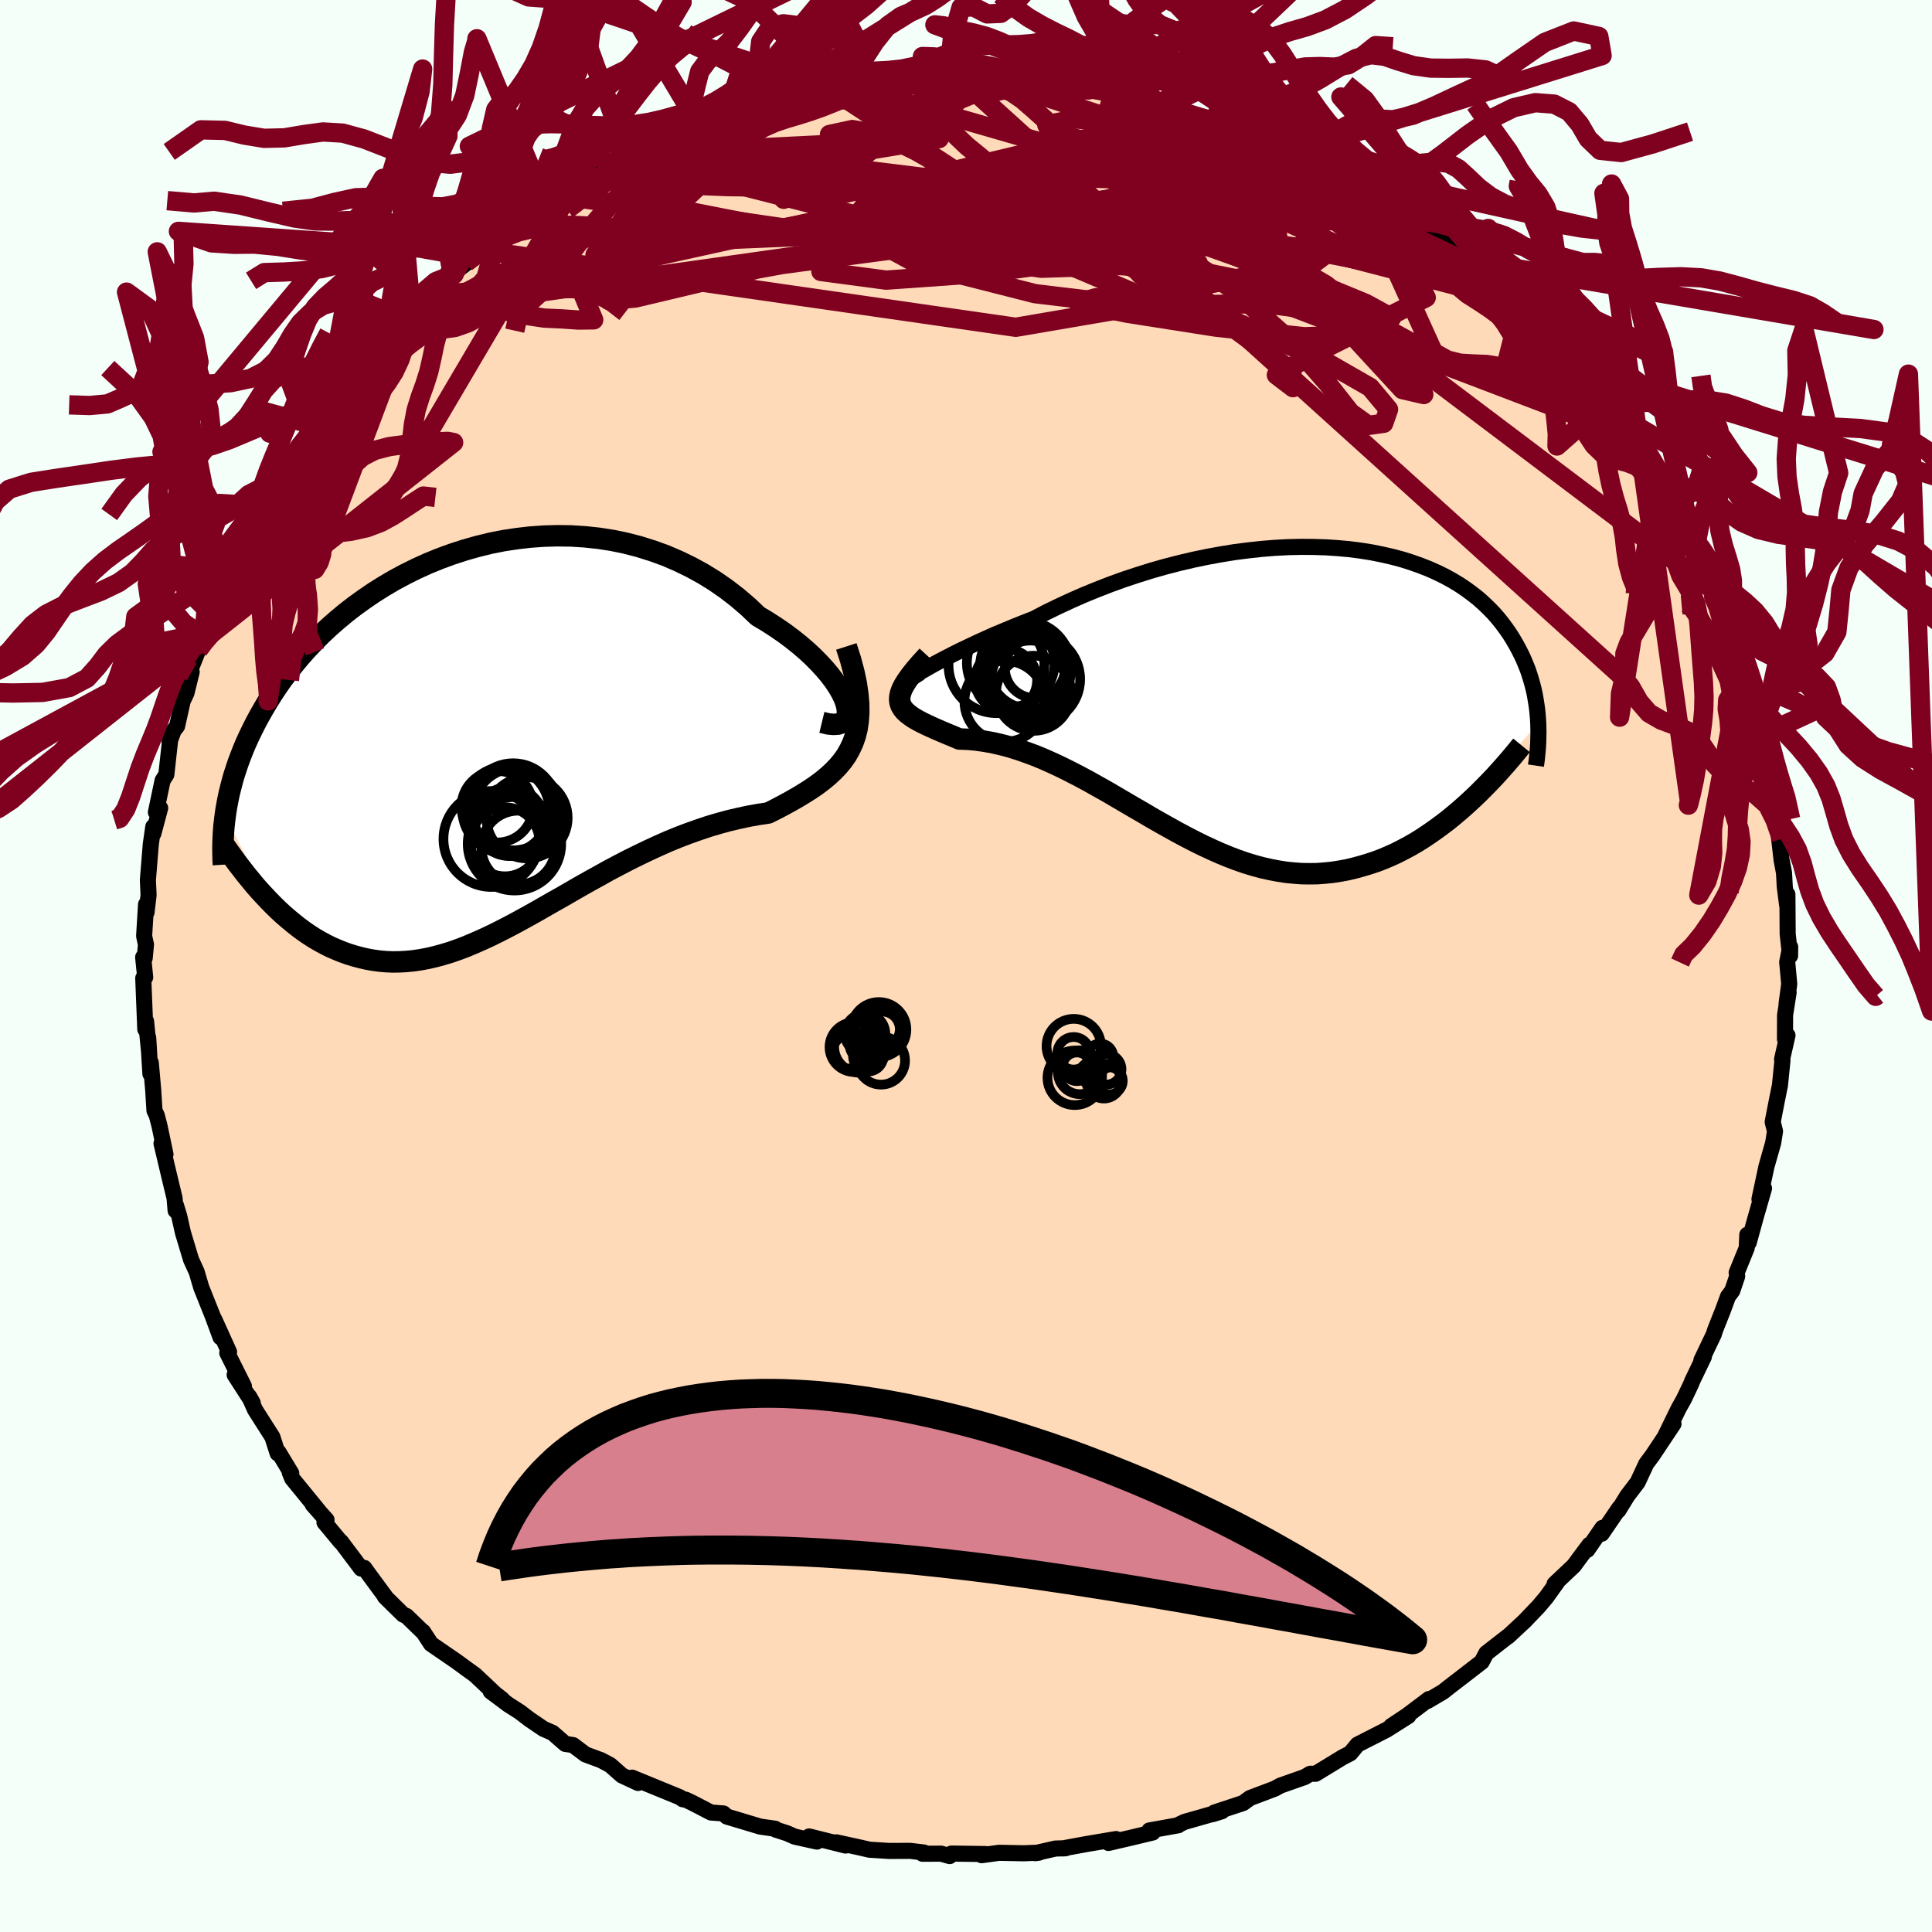 <svg xmlns="http://www.w3.org/2000/svg" width="500" height="500" viewBox="-100 -100 200 200"><defs><clipPath id="c"><path d="m37.62-3.68-.2-.52-.27-.55-.33-.57-.4-.6-.46-.61-.52-.62-.58-.63-.63-.64-.68-.63-.73-.63-.78-.62-.82-.61-.86-.59-.9-.58-.94-.56-1.03-.98-1.1-.94-1.14-.88-1.18-.82-1.23-.76-1.26-.69-1.3-.63-1.32-.57-1.36-.49-1.37-.43-1.39-.36-1.4-.29-1.42-.22-1.42-.15-1.42-.09-1.42-.02-1.41.04-1.41.1-1.39.16-1.38.21-1.36.27-1.34.33-1.31.37-1.29.42-1.26.46-1.23.5-1.19.54-1.17.58-1.12.6-1.09.64-1.05.66-1.01.69-.97.7-.93.72-.89.74-.85.75-.81.76-.76.77-.73.77-.69.78-.64.77-.61.78-.58.77-.54.77-.5.76-.47.75-.44.74-.42.74-.39.72-.36.72-.34.7-.32.7-.29.69-.26.67-.25.67-.22.66-.21.64-.18.64-.16.62-.15.61-.13.61-.11.58-.1.58-.08.57 4.5 8.73.49.5.5.49.51.47.52.45.53.44.53.42.54.4.55.38.56.36.57.33.57.31.58.29.6.26.59.24.61.22.62.19.63.17.65.15.65.12.67.09.68.06.69.03.7-.01.72-.04.73-.07.74-.11.75-.14.77-.18.77-.21.8-.24.8-.28.82-.31.83-.35.84-.37.86-.4.87-.43.88-.45.89-.47.91-.5.92-.51.93-.53.94-.54.96-.54.97-.56.97-.56.99-.56 1-.55 1-.56 1.02-.54 1.02-.53 1.03-.51 1.04-.5 1.04-.48 1.04-.46 1.05-.43 1.05-.4 1.05-.37 1.04-.35 1.05-.31 1.03-.28 1.03-.24 1.02-.22 1.01-.18 1-.15.78-.39.76-.4.75-.41.72-.41.69-.42.67-.42.64-.44.61-.46.57-.47.54-.5.5-.52.45-.54.41-.58.35-.62.31-.66"/></clipPath><clipPath id="b"><path d="m-36.19-1.97.43-.24.49-.28.55-.31.61-.33.67-.35.72-.37.76-.38.82-.39.86-.41.9-.41.94-.42.98-.41 1.01-.42 1.04-.42 1.06-.41 1.24-.65 1.28-.62 1.31-.61 1.34-.59 1.37-.56 1.39-.54 1.41-.51 1.42-.47 1.44-.45 1.44-.41 1.44-.37 1.45-.34 1.44-.3 1.43-.26 1.42-.23 1.41-.18 1.39-.15 1.37-.11 1.35-.07 1.32-.03 1.3.01 1.27.04 1.23.08 1.2.11 1.17.15 1.13.18 1.09.22 1.06.24 1.01.27.98.31.93.33.89.35.85.38.81.4.76.42.73.44.68.46.64.47.61.48.56.5.53.51.5.51.46.53.42.52.4.54.37.53.34.54.31.53.29.53.27.53.25.53.22.53.21.52.18.53.16.52.15.52.13.52.11.51.09.51.08.5.07.5.05.49.04.49.03.48-7.47 8.44-.62.55-.63.53-.63.52-.65.49-.65.48-.66.46-.66.44-.67.42-.68.39-.69.37-.69.35-.7.32-.71.3-.71.27-.73.24-.73.22-.74.2-.75.18-.76.14-.77.12-.78.08-.79.06-.8.01-.8-.01-.82-.06-.82-.08-.82-.13-.84-.16-.84-.19-.85-.23-.85-.26-.86-.3-.87-.33-.87-.36-.88-.39-.88-.41-.89-.44-.89-.46-.9-.48-.9-.5-.91-.51-.91-.52-.91-.54-.92-.53-.92-.54-.92-.54-.92-.54-.93-.52-.92-.52-.93-.5-.93-.48-.92-.46-.93-.44-.92-.41-.91-.38-.92-.34L-26 6l-.9-.28-.89-.23-.88-.2-.87-.15-.86-.12-.84-.07-.82-.03-.63-.27-.61-.25-.59-.25-.56-.24-.53-.24-.5-.23-.47-.23-.43-.23-.4-.23-.35-.24-.31-.24-.27-.25-.21-.26-.17-.28-.1-.29"/></clipPath><filter id="a"><feTurbulence baseFrequency=".05" numOctaves="3" result="noise" type="noise"/><feDisplacementMap in="SourceGraphic" in2="noise" scale="2"/></filter></defs><rect width="100%" height="100%" x="-100" y="-100" fill="#F5FFFA"/><path fill="#FFDAB9" stroke="#000" stroke-linejoin="round" stroke-width="1.667" d="m85.01-.41.21 2.27-.28 2.1.22-1.24-.37 2.37-.01 2.48.26-.39-.56 2.47.04.12-.26 2.58-.32 1.58-.43 2.21.24.97-.19 1.19-.07.25-.63 2.22-.72 3.37.47-1.12-.88 3.06-.7 2.55-.15-.81-.06 1.37-1.04 2.55.05.39-.51 1.5-.44.59-.53 1.44-.8 2.02-.14.45-1.28 2.68.26-.37-1.22 2.54-.09.25-.77 1.62-.53.94-1.39 2.85.85-1.24-2.16 3.24-.66.89-.89 1.91-1.08 1.42-.92 1.5.11-.27-1.83 2.68.08-.61-1.57 2.28.22-.53-1.1 1.47-.51.7-2 1.89.29-.22-1.13 1.58-.78.93-1.47 1.54-1.73 1.61-.02-.01-2.23 1.74-.47.89-2.16 1.67-1.3 1-.54.43-1.61.95.15-.2-2.27 1.71-1.64 1.09 1.77-1.04-2.24 1.42-3.02 1.54-.04.05-.7.85-.78.4-2.82 1.72h-.56l-.57.34-1.94.68-.59.21-.56.31-2.57.97-.71.52-2.97.98-.19.17.96-.3-3.86 1.1-.59.28-.06.07-3 .54.35.21-2.3.55-2.28.53.78-.4-2.97.5-2.57.47.33-.02-1.06.03-2.1.48.38-.05-1.58.06-2.54-.05-1.8.25.4-.12-3.53-.05-.18.26-.89-.25-1.92.01.14-.13-1.43-.17-2.15.01-2.06-.13-.95-.22-2.47-.54.95.33-3.77-.94.81.53-2.3-.51-.79-.35-1.18-.38-.05-.09-1.55-.22-3.46-1.04-.35-.32-1.29-.1-1.91-.99-.71-.34-.3-.04-.28-.2-4.97-2.04.62.55-1.67-.78-1.21-1.07-.94-.5-1.62-.6-1.29-.97-.8-.12-1.32-1.15-.94-.41-1.43-.97-1.02-.78-1.19-.76-1.82-1.36 1.19.82-.74-.58-2.08-1.96-.85-.61-1.05-.77-2.65-1.82-.83-1.27-.11-.07-1.6-1.55-.35-.15-1.88-1.85.05.01-1.71-2.32-.48-.67-.32.07-2.09-2.78-.03.02-1.68-2.02.21-.27-1.43-1.58 1.05 1.19-3.17-3.88-.26-.64.16.09-1.31-2.17-.1.11-.54-1.69-1.79-2.81-.62-1.38.37.65-1.87-2.9.96 1.18-1.72-3.44.18-.11-1.53-3.38.65 1.87-.8-2.17-1.2-3-.06-.21-.41-1.39-.58-1.27-.84-2.79-.38-1.69-.35-1.16-.03.56-.11-1.29-.57-2.37-.78-3.29.41 1.12-.62-2.94-.28-1.08-.24-.51-.13-2.11-.25-2.84-.04 1.15-.23-3.75.07 1.23-.29-2.92-.08.83-.21-5.29.2-.09-.21-2.08.16.09.13-1.4-.19-.88.2-3.28.05.82.21-1.78-.07-1.56.3-3.71.26-1.81.01.7.7-2.63-.44.43.69-3.28.39-.62.38-3.46-.05.05.43-1.15.35-.44.58-2.6.39-.83.54-2.19-.35.33 1.04-2.61.52-1.34-.23.6.98-3.06.54-.95.72-1.82.79-1.08-.27.09 1.2-1.8 1.05-3.1.71-.78.48-.71.4-1.13.22-.54.81-1.38.28.06 2.26-4.32-.38.88 2.1-2.85-.91 1.2 2.5-3.62-.03.33 1.44-1.93.7-.97 1.04-1.22.86-1.01-.11.03 2.89-3.13 1.5-1.38-2.21 1.77 2.09-1.98.18-.32 2.99-2.76 1.36-.67-.72.4 2.87-2.22-.89.58.92-1.07.73-.15 3.25-2.78.31.04 1.61-1.16.48-.47L-42.2-80l.41-.18-.29.4 2.77-1.99 1.13-.39 1.16-.72.47-.16 1.53-.72.68-.3 1.8-.81 1.96-1.15-.36.6 3.42-1.37.63-.65h1.14l.72-.29.15-.21 3.69-1.19-.6.2 1.94-.59 2.06-.58.09.17.89-.12 4.59-1.03-1.69.36 1.61-.35 2.06-.13 2.11-.35v.11l2.73-.19 1.01-.04 1.36-.17 1.24-.26.22.41.71-.41L.4-92l2.83.24 1.56-.12-1.23.09 2.31-.13 2.33.25 2.02.32-.85-.02 3.34.68.33-.32-.18.2 3.5.69-.22-.31 1.69.65 1.97.5.31-.14 1.79.78 1.41.43 2.37.58 1.47.34-.49-.13 2.49 1.21 1.58.53.69.05 1.35.91 1.16.42 2.42 1.3.11-.09-.41-.47 2.18 1.23 2.18 1.18.64.79 1.27.72 1.56.96.75.68 1.9 1.14.97.41-1.81-.88 1.9.9 3.98 3.31-.3-.26.67.57 2.48 2.39-1.56-1.53 3.64 3 .2.27 1.53 1.58h-.2l.03-.11 2.3 2 .93 1.36 1.27 1.42.02-.22 2.56 3.83-1.12-1.48 1.5 1.59.35.74 2 2.75.36.44.64.36.72 1.54.02.28 1.88 2.49 1 1.74.93 2.04-1.23-2.19 1.19 2.43 2.25 3.89-.11-.47.26.52 1.32 3.24.1-.13.2.85.7 1.24-.13-.05.72 1.77.66 1.39.91 3.28.73 2.95-.39-1.62.81 1.74v.74l.85 2.73-.26.3.68 2.23.58 2.33.14 1.96-.02-1.78.42 4.05.62 1.75-.45-1.84.46 4.05.25 1.32.08 1.45.24 1.87.03-1.08.03 4.09.25 2.26.01-.9-.31 1.55.21 2.27" filter="url(#a)"/><path fill="#fff" d="m-36.19-1.97.43-.24.49-.28.55-.31.61-.33.67-.35.72-.37.76-.38.82-.39.86-.41.9-.41.94-.42.98-.41 1.01-.42 1.04-.42 1.06-.41 1.24-.65 1.28-.62 1.31-.61 1.34-.59 1.37-.56 1.39-.54 1.41-.51 1.42-.47 1.44-.45 1.44-.41 1.44-.37 1.45-.34 1.44-.3 1.43-.26 1.42-.23 1.41-.18 1.39-.15 1.37-.11 1.35-.07 1.32-.03 1.3.01 1.27.04 1.23.08 1.2.11 1.17.15 1.13.18 1.09.22 1.06.24 1.01.27.98.31.93.33.89.35.85.38.81.4.76.42.73.44.68.46.64.47.61.48.56.5.53.51.5.51.46.53.42.52.4.54.37.53.34.54.31.53.29.53.27.53.25.53.22.53.21.52.18.53.16.52.15.52.13.52.11.51.09.51.08.5.07.5.05.49.04.49.03.48-7.47 8.44-.62.55-.63.53-.63.52-.65.49-.65.48-.66.46-.66.44-.67.42-.68.39-.69.37-.69.35-.7.32-.71.3-.71.27-.73.24-.73.22-.74.2-.75.18-.76.14-.77.12-.78.08-.79.06-.8.01-.8-.01-.82-.06-.82-.08-.82-.13-.84-.16-.84-.19-.85-.23-.85-.26-.86-.3-.87-.33-.87-.36-.88-.39-.88-.41-.89-.44-.89-.46-.9-.48-.9-.5-.91-.51-.91-.52-.91-.54-.92-.53-.92-.54-.92-.54-.92-.54-.93-.52-.92-.52-.93-.5-.93-.48-.92-.46-.93-.44-.92-.41-.91-.38-.92-.34L-26 6l-.9-.28-.89-.23-.88-.2-.87-.15-.86-.12-.84-.07-.82-.03-.63-.27-.61-.25-.59-.25-.56-.24-.53-.24-.5-.23-.47-.23-.43-.23-.4-.23-.35-.24-.31-.24-.27-.25-.21-.26-.17-.28-.1-.29" filter="url(#a)" transform="translate(31.37 -28.42)"/><path fill="#fff" d="m37.62-3.68-.2-.52-.27-.55-.33-.57-.4-.6-.46-.61-.52-.62-.58-.63-.63-.64-.68-.63-.73-.63-.78-.62-.82-.61-.86-.59-.9-.58-.94-.56-1.03-.98-1.1-.94-1.14-.88-1.18-.82-1.23-.76-1.26-.69-1.3-.63-1.32-.57-1.36-.49-1.37-.43-1.39-.36-1.4-.29-1.42-.22-1.42-.15-1.42-.09-1.42-.02-1.41.04-1.41.1-1.39.16-1.38.21-1.36.27-1.34.33-1.31.37-1.29.42-1.26.46-1.23.5-1.19.54-1.17.58-1.12.6-1.09.64-1.05.66-1.01.69-.97.7-.93.72-.89.74-.85.75-.81.76-.76.77-.73.77-.69.78-.64.77-.61.78-.58.77-.54.77-.5.76-.47.75-.44.74-.42.74-.39.72-.36.72-.34.7-.32.7-.29.69-.26.67-.25.67-.22.66-.21.64-.18.64-.16.62-.15.61-.13.61-.11.58-.1.58-.08.57 4.5 8.73.49.5.5.49.51.47.52.45.53.44.53.42.54.4.55.38.56.36.57.33.57.31.58.29.6.26.59.24.61.22.62.19.63.17.65.15.65.12.67.09.68.06.69.03.7-.01.72-.04.73-.07.74-.11.75-.14.77-.18.77-.21.8-.24.8-.28.82-.31.83-.35.84-.37.86-.4.87-.43.88-.45.89-.47.91-.5.92-.51.93-.53.94-.54.96-.54.97-.56.97-.56.99-.56 1-.55 1-.56 1.02-.54 1.02-.53 1.03-.51 1.04-.5 1.04-.48 1.04-.46 1.05-.43 1.05-.4 1.05-.37 1.04-.35 1.05-.31 1.03-.28 1.03-.24 1.02-.22 1.01-.18 1-.15.78-.39.76-.4.75-.41.72-.41.69-.42.67-.42.64-.44.61-.46.57-.47.54-.5.5-.52.45-.54.41-.58.35-.62.31-.66" filter="url(#a)" transform="translate(-50.06 -23.58)"/><g fill="none" stroke="#000" transform="translate(31.37 -28.42)"><path stroke-linejoin="round" stroke-width="1.667" d="m-36.1-1.97-.41.27-.32.2-.22.13-.13.06-.03.01.04-.04.13-.09.21-.14.29-.18.35-.22.43-.24.49-.28.55-.31.61-.33.67-.35.72-.37.76-.38.82-.39.86-.41.9-.41.94-.42.98-.41 1.01-.42 1.04-.42 1.06-.41 1.24-.65 1.28-.62 1.31-.61 1.34-.59 1.37-.56 1.39-.54 1.41-.51 1.42-.47 1.44-.45 1.44-.41 1.44-.37 1.45-.34 1.44-.3 1.43-.26 1.42-.23 1.41-.18 1.39-.15 1.37-.11 1.35-.07 1.32-.03 1.3.01 1.27.04 1.23.08 1.2.11 1.17.15 1.13.18 1.09.22 1.06.24 1.01.27.98.31.93.33.89.35.85.38.81.4.76.42.73.44.68.46.64.47.61.48.56.5.53.51.5.51.46.53.42.52.4.54.37.53.34.54.31.53.29.53.27.53.25.53.22.53.21.52.18.53.16.52.15.52.13.52.11.51.09.51.08.5.07.5.05.49.04.49.03.48.01.47.01.47-.01.45-.01.46-.02.44-.03.43-.04.43-.04.42-.05.41-.06.41" filter="url(#a)"/><path stroke-linejoin="round" stroke-width="2.222" d="m-35.36-3.69-.66.72-.57.66-.47.59-.39.54-.31.49-.23.44-.15.41-.08.37-.02.34.05.32.1.29.17.28.21.26.27.25.31.24.35.24.4.23.43.23.47.23.5.23.53.24.56.24.59.25.61.25.63.27.82.03.84.07.86.12.87.15.88.2.89.23.9.28.9.31.92.34.91.38.92.41.93.44.92.46.93.48.93.5.92.52.93.52.92.54.92.54.92.54.92.53.91.54.91.52.91.51.9.5.9.48.89.46.89.44.88.41.88.39.87.36.87.33.86.3.85.26.85.23.84.19.84.16.82.13.82.08.82.06.8.01.8-.01.79-.06.78-.08.77-.12.76-.14.75-.18.74-.2.73-.22.73-.24.71-.27.71-.3.7-.32.69-.35.69-.37.68-.39.67-.42.66-.44.66-.46.65-.48.65-.49.63-.52.63-.53.62-.55.61-.56.6-.57.59-.59.59-.6.58-.61.57-.63.56-.63.55-.64.55-.66.54-.66" filter="url(#a)"/><circle cx="-27.221" cy="-1.178" r="3.214" clip-path="url(#b)" filter="url(#a)"/><circle cx="-24.231" cy="-2.428" r="3.116" clip-path="url(#b)" filter="url(#a)"/><circle cx="-28.216" cy="-2.718" r="4.962" clip-path="url(#b)" filter="url(#a)"/><circle cx="-24.706" cy="-1.208" r="4.062" clip-path="url(#b)" filter="url(#a)"/><circle cx="-26.741" cy="-2.943" r="4.54" clip-path="url(#b)" filter="url(#a)"/><circle cx="-25.226" cy="-2.578" r="4.692" clip-path="url(#b)" filter="url(#a)"/><circle cx="-27.346" cy="1.017" r="4.188" clip-path="url(#b)" filter="url(#a)"/><circle cx="-24.371" cy=".187" r="3.89" clip-path="url(#b)" filter="url(#a)"/><circle cx="-24.221" cy="-1.273" r="4.668" clip-path="url(#b)" filter="url(#a)"/><circle cx="-24.736" cy="-2.513" r="4.3" clip-path="url(#b)" filter="url(#a)"/></g><g fill="none" stroke="#000" transform="translate(-50.06 -23.58)"><path stroke-linejoin="round" stroke-width="2.222" d="m35.14-1.64.66.16.55.05.46-.03.37-.12.28-.2.19-.27.11-.33.03-.39-.05-.43-.12-.48-.2-.52-.27-.55-.33-.57-.4-.6-.46-.61-.52-.62-.58-.63-.63-.64-.68-.63-.73-.63-.78-.62-.82-.61-.86-.59-.9-.58-.94-.56-1.03-.98-1.1-.94-1.14-.88-1.18-.82-1.23-.76-1.26-.69-1.3-.63-1.32-.57-1.36-.49-1.37-.43-1.39-.36-1.4-.29-1.42-.22-1.42-.15-1.42-.09-1.42-.02-1.41.04-1.41.1-1.39.16-1.38.21-1.36.27-1.34.33-1.31.37-1.29.42-1.26.46-1.23.5-1.19.54-1.17.58-1.12.6-1.09.64-1.05.66-1.01.69-.97.7-.93.72-.89.74-.85.75-.81.76-.76.77-.73.77-.69.78-.64.77-.61.78-.58.77-.54.77-.5.76-.47.75-.44.74-.42.74-.39.72-.36.72-.34.7-.32.7-.29.69-.26.67-.25.67-.22.66-.21.64-.18.64-.16.62-.15.61-.13.61-.11.58-.1.58-.08.57-.07.55-.06.55-.04.53-.03.52-.02.5-.01.5v.49l.01.47.01.47.03.45" filter="url(#a)"/><path stroke-linejoin="round" stroke-width="2.222" d="m37.67-9.5.44 1.37.34 1.27.25 1.18.16 1.09.09 1.01.01.94-.06.87-.12.81-.19.76-.25.7-.31.66-.35.62-.41.58-.45.54-.5.52-.54.5-.57.47-.61.46-.64.44-.67.42-.69.42-.72.41-.75.41-.76.4-.78.39-1 .15-1.01.18-1.02.22-1.03.24-1.03.28-1.05.31-1.04.35-1.05.37-1.05.4-1.05.43-1.04.46-1.04.48-1.04.5-1.03.51-1.02.53-1.02.54-1 .56-1 .55-.99.56-.97.56-.97.56-.96.54-.94.54-.93.53-.92.51-.91.5-.89.47-.88.45-.87.43-.86.4-.84.37-.83.35-.82.31-.8.28-.8.24-.77.21-.77.18-.75.14-.74.11-.73.07-.72.04-.7.01-.69-.03-.68-.06-.67-.09-.65-.12-.65-.15-.63-.17-.62-.19-.61-.22-.59-.24-.6-.26-.58-.29-.57-.31-.57-.33-.56-.36-.55-.38-.54-.4-.53-.42-.53-.44-.52-.45-.51-.47-.5-.49-.49-.5-.49-.52-.48-.52-.47-.54-.46-.56-.46-.56-.44-.57-.45-.58-.43-.59-.43-.6-.42-.6" filter="url(#a)"/><circle cx=".932" cy="10.432" r="4.964" clip-path="url(#c)" filter="url(#a)"/><circle cx="1.537" cy="7.092" r="3.704" clip-path="url(#c)" filter="url(#a)"/><circle cx="3.182" cy="7.097" r="4.506" clip-path="url(#c)" filter="url(#a)"/><circle cx="3.547" cy="7.637" r="4.572" clip-path="url(#c)" filter="url(#a)"/><circle cx="2.797" cy="8.627" r="3.574" clip-path="url(#c)" filter="url(#a)"/><circle cx="2.332" cy="10.722" r="3.572" clip-path="url(#c)" filter="url(#a)"/><circle cx="3.717" cy="11.317" r="3.82" clip-path="url(#c)" filter="url(#a)"/><circle cx="2.427" cy="7.442" r="4.502" clip-path="url(#c)" filter="url(#a)"/><circle cx="3.317" cy="10.927" r="4.838" clip-path="url(#c)" filter="url(#a)"/><circle cx="4.622" cy="8.242" r="4.202" clip-path="url(#c)" filter="url(#a)"/></g><g fill="none" stroke="#800020" stroke-linejoin="round" stroke-width="2"><path d="m42.32-79.64 5.32 10.44-10.24 5.15-5.27 2.87 1.72 1.31-.13-1.74-6.91-5.07-10.75-6.3-7.88-4.45-.56-.66 5.12 2.6 3.1 2.99-8.04.27-20.97-2.84-19.43-3.81 11.41-10.25" filter="url(#a)"/><path d="m58.03-67.1-23.9-12.51-13.59-2.87-14.31 1.05-8.77 2.94-1.1 2.48 1.35.78-2.83-.37-9.04-.41-11.56-.21-8.14-.82-.93-2.14 6.03-2.9 9.85-2.23 6.94-.85-22.37 1.1" filter="url(#a)"/><path d="m40.41-81.15 8.12 17.93-6.76-3.7-4.51-3.59-2.34-1.37-.37-.23.32-.24-1.13-.76-3.81-.95-6.12-.5-7.25.23-7.55.48-7.68-.06-7.56-1-6.28-1.67-2.89-1.72 2.15-1.52 6.64-1.5 8.04-1.15 4.92 1.02-7.51 5.63-56.37 7.96" filter="url(#a)"/><path d="m19.8-89.28 12.8 14.87-13.78-4.89-9.3-5.26-1.16-2.53 3.04-.61 3.39.43 2.41 1.23 2.04 2.08 2.79 2.87 4.16 3.52 5.49 4.08 6.07 4.48 5 4.2 2.12 2.69-.83.42-.63-.82 4.81 1.61L77.2-39.04" filter="url(#a)"/><path d="m51.94-72.81-9.79-.18-15.7-7.07-5.27-3.81 2.35.03 4.78 2.39 3.49 3.21.47 2.75-2.19 1.52-2.98.18-1.77-.79.03-1.33.67-1.56-.63-1.5-3.13-1-5.05.02-4.92 1.1-2.61 1.24.16-.37 1.17-3.19 1.18-4.43 6.71-.63L44.63-78" filter="url(#a)"/><path d="m-12.3-91.07 27.52 7.95 15.62 7.68-.76 3.87-8.79 1.74-7.89.66-1.78.53 5.03 1.06 9.19 1.44 9.17 1 5.44-.2-.24-1.5-5.62-2.25-8.69-2.27-8.12-1.83-3.94-1.31 1.86-1.06 5.99-1.22 6.83-1.41 7.03-.41 9.52 2.5 6.87 3.29" filter="url(#a)"/><path d="m45.69-77.33-8.29.19-21.41-4.33-15.53-.44-3.56 2.95 6.4 3.7 10.03 2.51 7.83.7 2.88-.7-1.91-1.39-5.14-1.61-6.53-1.8-6.38-2.13-5.27-2.41-4.03-2.3-3.38-1.64-3.17-.56-2.36.51.18 1.02 4.28.54 6.89-1.13 1.28-2.98-15.31-1.42" filter="url(#a)"/><path d="M67.87-55.22 13.66-75.87l-24.72-4.63-13.66-.18-5.21-.21 1.77-.85 6.81-.81 9.93.05L.22-81.07l12.27 2.75 11.55 3.48 8.99 3.22 4.54 2-1.09.23-6.54-1.35-10.47-2.12-12.15-1.85-11.87-.9-10.84.02-10.04.42-8.67.51-3.09.5 13.53-1.36 54.39-10.16" filter="url(#a)"/><path d="m-50.09-74.07 55.24 7.95 13.16-2.25 12.52-.2 10.1 1.31 3.14.14-2.69-1.47-4.17-1.72-2.66-1.06-1.59-1.14-2.61-2.45-4.49-3.52-5.9-2.73-8.09-.86-8.64-.89 22.45-4.67" filter="url(#a)"/><path d="m54.42-70.42-42.6-8.29-3 .01-1.49 1.18-4.03-.51-3.36-1.43L-2-80.57l-1.49-.16-.82.92 1.75 1.91 5.78 2.69 8.3 3.03 6.09 2.59-1.15 1.11-9.32-1.12-12.26-3.12-7.09-3.87 3.14-3.89 32.38-7.73" filter="url(#a)"/><path d="m-42.08-79.78 40.33 5.86 3.99.37 2.59.29-.74-.13-3.75-.93-2.7-1.12.65-.61L.95-76l1.43.43-2.6.58-7.55.87-11.18 1.49-11.37 2.05-6.67 1.68 2.77-.25 13.81-3.28 19.83-5.79 15.32-5.93 18.03-.57" filter="url(#a)"/><path d="m-57.53-67.86 44.98-9.92h25.06l8.05 1.45-.44.95-2.6.66-1.21 1.15 1.78 2.02 4.97 2.73 6.99 3.07 6.93 3.06 4.86 2.79 1.9 2.28-.5 1.44-1.59.22-1.85-1.33-2.36-3.01-3.9-4.46-6.06-5.39-8.13-5.43-9.97-4.15-10.24-.98.72 3.7 51.71 3.89" filter="url(#a)"/><path d="m38.23-82.33-42.29 5.32-9.83 2.64-1.13 2.47 6.75.9 10.31-.73 9.07-1.24 5.46-.76 1.56-.19-1.24-.11-1.79-.44.2-.69 3.65-.32 6.76 1.07 8.33 3.48 8.1 5.95 5.25 5.82-2.21-.51-10.87-11.79 9.57-7.22" filter="url(#a)"/><path d="m84.42-13.18-.67-1.93-.77-1.54-1.21-1.07-1.6-.94-1.56-1.06-1.15-1.22-.79-1.27-.78-1.15-1.06-.9-1.39-.64-1.48-.55-1.26-.73-1.01-1.17-.91-1.6-1.19-1.31L-.86-92.1.7-90.91l1.58-.03 1.27.05 1.13.41 1.15.78 1.19 1.03 1.19 1.07 1.15.94 1.11.68 1.1.38 1.11.17 1.12.09 1.13.16 1.12.37 1.09.61 1.06.79 1.07.88 1.14.89 1.29 1.01 1.57 1.22M-.86-92.1l-.53 3.98-.68.92-.94-.59-1.12-.68-1.19-.06-1.22.65-1.23 1.02-1.23.96-1.24.62-1.24.25-1.22.07-1.2.16-1.16.46-1.08.84-.98 1.16-.89 1.32-.71 1.26-.15.39 17.3-12.32-.56-.08-.98.07-1.19.2-1.31.31-1.35.36-1.36.33-1.36.27-1.35.21-1.32.16-1.3.15-1.3.19-1.28.23-1.27.32-1.24.4-1.22.48-1.18.56-1.16.6-1.1.6-1.04.55-.99.47-1.04.45-1.34.67-2.25 1.21" filter="url(#a)"/><path d="m26.45-119.25-2.39.38-2.28 2.51-2.09 2.62-1.83 1.81-1.61 1.11-1.53 1.02-1.56 1.35-1.64 1.69-1.69 1.83-1.68 1.82-1.6 1.8-1.51 1.63-1.43 1.06-1.42.06-1.42-.73-1.28.06-.89 3.09-.39 4.04-3.61.47-1.85.15-1.37.22-1.35.37-1.29.48-1.23.52-1.2.51-1.21.48-1.24.44-1.24.39-1.22.36-1.19.4-1.17.52-1.14.66-1.08.75-.96.69-.83.45-.88.2-17.84-29.93 2.99 2.46 2.66 2.61 2.58 2.26 2.2 1.54 1.86 1.08 1.69.95 1.64.85 1.63.66 1.62.55 1.65.77 1.72 1.26 1.81 1.77 1.83 1.92 1.75 1.64 1.57 1.12 1.32.64 1.23.3 1.7.39" filter="url(#a)"/><path d="m-12.3-91.07-.91.22-1 .23-1.3.3-1.34.33-1.29.39-1.23.46-1.22.49-1.2.49-1.18.45-1.16.41-1.14.39-1.15.4-1.18.44-1.21.49-1.24.54-1.25.59-1.23.61-1.17.64-1.1.63-1.04.6-1.02.6-1.09.65-1.36.9-1.99 1.52M83.8-14.93l-.37-2.22-.47-1.09-.5-1.18-.43-1.42-.36-1.51-.36-1.45-.39-1.34-.45-1.21-.5-1.14-.54-1.16-.59-1.27-.64-1.39-.67-1.46-.65-1.39-.6-1.19-.54-.92-.49-.71-.51-.46-.66.06" filter="url(#a)"/><path d="m-13.91-90.72 1.69.32 1.72.69 1.55.42 1.4.18 1.33.2 1.26.32 1.16.47 1.03.61.94.76.93.92 1.01.96 1.16.94 1.2 1.02.86 1.37-.24 1.97-17-11.15 1.56-1.15 1.54-1.66 1.38-2.13 1.34-1.69 1.35-.96 1.34-.57 1.26-.59 1.18-.75 1.14-.82 1.16-.72 1.25-.66 1.35-.78 1.43-1.12 1.49-1.48 1.55-1.6 1.62-1.37 1.68-.87 1.65-.32 1.6-.04 1.67-.46 1.47-1.89-45.88 28.59.56-.21 1.25-.61 1.18-.64 1.02-.55.98-.48 1.02-.47 1.09-.52 1.14-.56 1.16-.57 1.17-.49 1.2-.35 1.28-.2 1.44-.15 1.39-.3-.01-.86-35.48-12.03 2.29 1.61 1.82.82 1.5.11 1.37-.43 1.39-.61 1.58-.25 1.87.47 2.1 1.15 2.16 1.48 2.04 1.39 1.83 1.06 1.64.78 1.56.73 1.58.81 1.59.83 1.55.59 1.43.14 1.33-.25 1.35-.2 1.58.35 1.66.86.26.59" filter="url(#a)"/><path d="m-12.22-91.08-3.07.97-1.64.67-1.22.56-1.15.6-1.14.67-1.13.72-1.1.69-1.09.58-1.11.45-1.14.38-1.17.39-1.19.48-1.18.62-1.14.75-1.08.86-.99.95-.9 1.02-.83 1.06-.8 1.1-.82 1.11-.86 1.1-.85.98-.58.74-.02.79m20.72-17.09.48-6.43 1.6-.94 1.36-.78 1.13-2.09 1.12-2.85 1.25-2.69 1.37-2.08 1.47-1.46 1.49-1.05 1.43-.94 1.3-1.08 1.1-1.54.94-2.23.92-2.58 1.25.26" filter="url(#a)"/><path d="m-17.7-89.93-.66.24-1.19.42-1.26.45-1.22.51-1.14.62-1.02.79-.92.98-.87 1.15-.9 1.19-.97 1.14-1.04 1.02-1.08.88-1.11.75-1.09.64-1.02.63-.92.72-.81.95-.75 1.22-.79 1.43-.77 1.46-.09 1.14 19.53-18.5.5-.35 1.22-.56 1.36-.52 1.29-.48 1.29-.35 1.34-.2 1.39-.08 1.4-.07 1.37-.15 1.3-.27 1.22-.39 1.14-.47 1.1-.46 1.1-.4 1.15-.28 1.21-.15 1.26-.06 1.27-.01 1.3-.03 1.41-.11 1.53-.23 1.33-.4.22-.55m-31.7 7.74-.58.13-1.33.14-1.31-.08-1.21-.08-1.21.1-1.26.3-1.32.38-1.38.38-1.4.32-1.42.22-1.42.13-1.43.03-1.44-.04-1.48-.08-1.51-.09-1.52-.03-1.46.05-1.32.22-1.2.46-1.2.67-1.38.63-1.84.31L.47-110.15l-1.16 1.55-.92.35-.92.36-1.06.97-1.21 1.48-1.32 1.66-1.39 1.62-1.41 1.45-1.41 1.26-1.38 1.06-1.37.78-1.39.43-1.44.05-1.5-.22-1.49-.19-1.33.32-1.02 1.52-.4 3.34.46 3.23" filter="url(#a)"/><path d="m-46.71-65.77.36-1.6 1.01-1.18 1.2-1.09 1.08-1.14.9-1.19.81-1.16.77-1.1.78-1.02.8-1.01.83-1 .85-.97.88-.95.91-.91.92-.93.93-.97.98-1.01 1.04-.99 1.13-.9 1.21-.78 1.23-.67 1.16-.58.98-.46.71-.33.36-.23 1.43-4.43 1.48.06 1.4.24 1.28-.29 1.26-.55 1.27-.67 1.26-.93 1.23-1.4 1.17-2 1.18-2.47 1.22-2.63 1.31-2.47 1.4-2.1 1.45-1.78 1.43-1.58 1.32-1.48 1.11-1.38.86-1.29.73-1.44-23.94 28.8-.83.15-1.13.04-1.36.1-1.43.23-1.4.36-1.35.42-1.3.42-1.27.38-1.23.31-1.22.25-1.24.23-1.3.3-1.33.4-1.23.44-.91.23-.6-.24M94.32 3.02l-.15.12-1-1.16L92.16.53l-.94-1.38-.93-1.35-.91-1.38L88.55-5l-.69-1.41-.52-1.4-.4-1.41-.38-1.43-.51-1.42-.7-1.3-.8-1.21-.67-1.55-.5-2.85" filter="url(#a)"/><path d="m-30.94-85.42 2.11-1.94.71-2.99.55-2.25.86-1.16 1.06-.82 1.12-1.08 1.1-1.44 1.11-1.57 1.16-1.42 1.25-1.11 1.35-.73 1.44-.37 1.48-.15 1.5-.15 1.51-.38 1.49-.73 1.51-1.01 1.52-1.13 1.54-1.2 1.53-1.4 1.45-1.82 1.39-2.52" filter="url(#a)"/><path d="m-30.94-85.42 2.38-.97 1.46-.42 1.2.14 1.27.68 1.39.97 1.45.89 1.41.58 1.33.23h1.25l1.23-.02 1.26.15 1.29.42 1.31.69 1.3.87 1.31.98 1.33 1.03 1.32 1.01 1.3.93 1.68 1.29-30.55-7.79 1.03-.41 1.37-.41 1.44-.27 1.41-.26 1.36-.25 1.3-.17 1.25-.01 1.26.19 1.31.41 1.37.61 1.42.75 1.43.79 1.4.65 1.34.4 1.26.08 1.21-.17 1.17-.21 1.17-.03 1.22.24 1.28.42 1.31.41 1.3.52 1.73.99-31.87-3.55 1.23-.69 1.17-.7 1.25-.68 1.29-.64 1.29-.6 1.27-.57 1.21-.54 1.14-.53 1.1-.52 1.11-.52 1.13-.54 1.18-.55 1.21-.53 1.23-.49 1.26-.45 1.3-.41 1.36-.41 1.29-.44.98-.42.93-.17-24.4 10.56-3.31-3.77-2.25-1.09-1.43.39-1.07.84-1.03.82-1.16.72-1.3.65-1.44.61-1.59.49-1.79.22-2.01-.18-2.22-.61-2.34-.91-2.34-.91-2.22-.61-2.05-.12-1.97.27-2.02.34-2.1.05-2.06-.34-1.98-.48-2.51-.06-3.27 2.29" filter="url(#a)"/><path d="m-10.92-97.3-1.65.84-1.2.48-1.22.31-1.34.34-1.34.47-1.28.65-1.23.76-1.19.83-1.17.84-1.13.82-1.11.76-1.1.67-1.13.59-1.18.51-1.28.43-1.33.41-1.34.5-1.24.74-1.1 1.03-.95 1.15-.88.88-.71.41m-27.21 7.18-.43 1.19 1.1-.06 1.72-.41 1.84-.47 1.68-.46 1.41-.47 1.2-.47 1.15-.42 1.26-.31 1.46-.22 1.62-.18 1.65-.29 1.51-.5 1.29-.75 1.04-.94.89-.92.93-.49 1.33.19 2.27-.09" filter="url(#a)"/><path d="m-42.08-79.78-1.03-1.89-1.33-.62-2.12-1.13-2.11-.78-1.5.41-.89 1.54-.58 2-.61 1.83-.84 1.26-1.18.62-1.53.1-1.84-.21-2.03-.29-2.06-.2-1.95-.03-1.83.06-1.85-.02-2.14-.3-2.63-.61-2.97-.73-2.73-.4-2.08.18-2.77-.24" filter="url(#a)"/><path d="m-41.79-80.18-.96.31-1.3.53-1.3.59-1.34.61-1.43.62-1.44.61-1.35.58-1.2.51-1.07.43-1.07.35-1.21.24-1.51.17-1.82.29-1.85.73-.88 1.04" filter="url(#a)"/><path d="m-70.7-78.13 3.03-.31 2.31-.61 2.19-.48 2.14-.06 2.01.28 1.8.39 1.61.29 1.45.04 1.41-.27 1.43-.56 1.44-.74 1.38-.83 1.39-.58 1.97.41L-42.2-80m-2.72 2.03-1.32.87-1.38.88-1.48.75-1.52.35-1.62-.14-1.75-.49-1.84-.55-1.82-.31-1.66.15-1.44.59-1.19.9-1 .97-.99.83-1.19.58-1.55.39-1.91.24-2.07.12-1.99.06-1.37.85" filter="url(#a)"/><path d="m-46.84-76.85.12-1.19 1.02-.57 1.09-.65.96-.86.8-1.1.68-1.38.63-1.61.64-1.71.7-1.58.8-1.34.95-1.07 1.06-.91 1.15-.92 1.18-1.05 1.18-1.26 1.16-1.56 1.1-1.92 1.04-1.89 1.19-.37-30.96 52.58.24-.12.3-.99.61-.96.72-1.01.57-1.21.35-1.43.18-1.58.18-1.57.28-1.47.42-1.35.47-1.29.42-1.33.32-1.4.3-1.46.39-1.45.59-1.32.81-1.13.96-.9.99-.68.89-.59.66-.78.38-1.35.51-2 1.97-2.27m-3.25 2.78-.82.11-.83.1-1 .07-1.4-.1-1.86-.33-2.17-.42-2.12-.21-1.78.14-1.44.4-1.36.37-1.68.09-2.19-.25-2.51-.4-2.42-.23-2.12.02-2.32-.15-3.42-1.19 30.71 2.13-.2-2.95 1.6-1.05 1.38-1.05.88-1.53.56-1.86.47-1.84.58-1.55.79-1.17.98-.96 1.08-.93 1.03-1.05.86-1.25.65-1.51.56-1.63.6-1.22 1.14-9.06-.11.88-.94 1.62-1.15 1.44-.88 1.81-.49 2.37-.33 2.63-.41 2.44-.65 1.95-.87 1.42-.99 1.03-1.05.83-1.06.8-1.01.95-.84 1.4-.54 2.08-.36 2.65-.51 2.55-.87 1.7-.82 1.13" filter="url(#a)"/><path d="m-51.74-72.85.47-1.66 1.25-1.12 1.36-1.13 1.31-1 1.25-.84 1.17-.74 1.09-.73 1.02-.77.99-.83.97-.89.98-.93.97-.96.96-.98.96-1.04.96-1.13.99-1.25 1.02-1.34 1.08-1.38 1.16-1.35 1.2-1.24 1.2-1 1.07-.66.69-.99" filter="url(#a)"/><path d="m-23.69-77.02-1.35-.13-1.5.05-1.37.12-1.35.03-1.33-.04-1.26.03-1.18.14-1.15.2-1.2.16-1.29.04-1.35-.07-1.38-.12-1.35-.07-1.33.01-1.35.11-1.42.21-1.48.36-1.52.59-1.49.85-1.34.92-1.06.78" filter="url(#a)"/><path d="m-51.74-72.85.67-1.35.49-2.28.66-2.25.85-1.8.9-1.48.88-1.33.8-1.31.75-1.3.76-1.32.8-1.39.81-1.51.79-1.64.69-1.71.55-1.83.39-2.12.32-1.99L-34.71-83l-1.15.49-1.01.37-1.1.46-1.16.54-1.15.58-1.06.57-1 .59-.99.64-1.04.7-1.11.78-1.2.85-1.32.93-1.4.98-1.33.88-1.01.79" filter="url(#a)"/><path d="m-50.85-73.43-.35-.11.28-1.02.63-1.61.58-2.17.31-2.7.11-2.93.15-2.68.46-2 .87-1.16 1.23-.47 1.45-.18 1.45-.26 1.29-.62 1-1.1.73-1.54.57-1.94.51-2.44.56-3.41-14.7 30.56-.02.21-.95.93-1.15 1.17-.92 1.14-.61 1.13-.41 1.21-.36 1.3-.46 1.35-.6 1.28-.74 1.16-.82 1.07-.83 1.06-.76 1.12-.69 1.2-.62 1.27-.57 1.26-.58 1.19-.66 1.13-.82 1.35-1.02 2.78" filter="url(#a)"/><path d="m-37.17-102.62.17 1.68-.74 1.99-.99 1.78-.98 1.54-.89 1.44-.86 1.42-.91 1.33-.97 1.22-.96 1.18-.87 1.27-.73 1.46-.65 1.63-.67 1.67-.8 1.59-1 1.38-1.19 1.14-1.3.86-1.22.71-.83.88-.16 1.55.33 2.17.39 1.12-19.07 16.45 1.56-1.54 1.09-.98 1.12-.95 1.09-1.02.97-1.09.88-1.13.83-1.14.86-1.11.91-1.08.99-.98 1.02-.8 1.03-.58 1.01-.44 1.06-.58 1.23-.96 1.53-1.31 1.89-.76" filter="url(#a)"/><path d="m-35.55-112.13-2.44 2.14-1.46 1.44-1.09 1.94-.85 2.36-.68 2.51-.59 2.42-.6 2.24-.69 2-.78 1.75-.88 1.5-.92 1.32-.91 1.26-.86 1.34-.8 1.53-.73 1.75-.67 1.97-.56 2.16-.42 2.25-.27 2.17-.2 1.84-.33 1.36-.55.93-.17.34-4.53 3.75-.11-2.27-.3-3.4-.33-3.03-.13-2.36.2-1.7.57-1.22.87-1.01.98-1.2.85-1.76.54-2.46.23-2.99.08-3.18.09-3.01.16-2.77.18-2.68.33-2.66.87-2.52.96-2.72m-8.13 44.92 2.21-.74 1.34-1.34 1.35-1.08 1.44-.57 1.47-.14 1.39.02 1.29-.06 1.2-.26 1.21-.42 1.27-.46 1.36-.41 1.41-.29 1.41-.15 1.39.01 1.41.22 1.45.44 1.49.5 1.43.26 1.16-.33.75-.83.7-.04m-28.13 5.67-.4-1.88-2.41-.98-2.38-.15-1.74.49-1.3.8-1.04 1.02-.85 1.22-.77 1.33-.86 1.3-1.13 1.11-1.54.79-2.06.44-2.52.16-2.75.06-2.58.2-2.05.49-1.5.7-1.37.59-1.85.17-2.12-.07" filter="url(#a)"/><path d="m-59.62-65.88 1.45.17-.42 1.06-1.09 1.06-1.02 1.09-.72 1.23-.52 1.37-.5 1.39-.6 1.32-.7 1.23-.7 1.2-.63 1.26-.5 1.35-.42 1.44-.36 1.48-.29 1.48-.16 1.44.02 1.38.1 1.24-.02 1.05-.26.84-.45.74 10-26.59-2.76.42-1.3 1.69-.93 1.44-1.09.98-1.46.57-1.77.32-1.88.28-1.72.47-1.37.78-1.01 1.12-.81 1.31-.86 1.33-1.09 1.18-1.32.95-1.49.73-1.52.57-1.46.52-1.4.58-1.4.77-1.52 1.12-1.61 1.68-1.51 2.1" filter="url(#a)"/><path d="m-58.91-66.27 1.07.02.81.38 1.04-.08 1.29-.43 1.31-.68 1.17-.79 1.01-.75.94-.62.97-.43 1.14-.24 1.35-.08 1.54-.02 1.63-.05 1.59-.09 1.57.01 1.67.36 1.86.8 1.68 1.29" filter="url(#a)"/><path d="m-61.8-63.14 1.85-2.39.39-1.68-.01-1.33.22-1.29.49-1.48.59-1.71.54-1.8.49-1.67.45-1.46.42-1.32.41-1.35.52-1.49.84-1.69.97-2.12-.06-2.71-29.54 35.41 1.88-.08 1.64-.2 1.71-.38 1.74-.6 1.72-.72 1.67-.71 1.61-.66 1.53-.64 1.43-.67 1.32-.77 1.17-.89 1.02-1.01.82-1.12.6-1.16.48-.89 1.09.58.11-.03.93-.56 1.31-1.04 1.06-.74 1.04-.32 1.31-.04 1.56-.02 1.58-.21 1.37-.48 1.12-.62 1.01-.52 1.11-.17 1.33.19 1.58.37 1.73.26 1.78.08 1.76.12 1.57-.02-12.09-29.1.02.11-.38 1.27-.41 2.15-.49 2.34-.77 2.04-1.05 1.61-1.16 1.33-1.02 1.29-.72 1.44-.39 1.7-.18 1.89-.19 1.97-.37 1.87-.65 1.61-.91 1.25-1.09.81-1.09.51-.81.71-.21 1.76.42 3.06.39 2.1" filter="url(#a)"/><path d="m-61.69-63.17 1.21-.3 1.41-.93.89-.94.64-.87.77-.81 1.03-.73 1.23-.65 1.27-.6 1.18-.57 1.07-.57 1.03-.56 1.04-.54 1.13-.56 1.22-.59 1.26-.64 1.26-.65 1.22-.6 1.18-.5 1.15-.33 1.12-.22 1.15-.21 1.39-.28 1.68.17m-38.38 36.89.75-2.03.7-1.78.59-1.38.42-1.15.29-1.08.28-1.11.35-1.19.44-1.28.54-1.33.61-1.34.64-1.32.67-1.25.72-1.23.76-1.19.81-1.19.83-1.18.82-1.18.81-1.15.82-1.05" filter="url(#a)"/><path d="m-62.55-62.16-.4 1.63-.74 1.3-.88 1.14-.79 1.21-.57 1.34-.4 1.47-.35 1.51-.4 1.47-.51 1.38-.58 1.24-.55 1.16-.38 1.15-.13 1.26.11 1.43.3 1.61.35 1.72.29 1.7.11 1.57-.13 1.33-.4 1.14-.62 1.13-.57 1.43-.25 2.24" filter="url(#a)"/><path d="m-64.29-59.97-.6 1.74-.71 1.3-.7 1.24-.51 1.33-.29 1.5-.17 1.63-.13 1.65-.16 1.56-.15 1.41-.16 1.28-.15 1.2-.15 1.21-.14 1.31-.04 1.49.06 1.62.1 1.55.01 1.3.03 1.22.76 1.91" filter="url(#a)"/><path d="m-64.29-59.97-1.01 1.38-.75 1.26-.6 1.34-.53 1.35-.49 1.37-.48 1.43-.43 1.46-.39 1.4-.35 1.3-.36 1.17-.35 1.09-.35 1.13-.3 1.26-.2 1.45-.07 1.6.06 1.58.09 1.39-.05 1.23-.36 1.42-1.04 6.92.04-.49-.09-1.24-.18-1.34-.12-1.36-.09-1.43-.11-1.5-.12-1.52-.05-1.49.12-1.42.35-1.34.53-1.26.62-1.18.62-1.11.55-1.08.52-1.05.55-1.06.63-1.09.66-1.2.59-1.35.35-1.54.12-1.68.12-1.66.44-1.48.47-.73.97 2-1.13.89-1.03.88-.56 1.27-.22 1.59-.15 1.66-.22 1.52-.32 1.31-.32 1.18-.26 1.17-.18 1.24-.14 1.35-.16 1.43-.26 1.4-.33 1.33-.36 1.23-.29 1.24-.12 1.38.1 1.56.13 1.47-.14.43m3.43-25.44-.04-.21.5-1.33.5-1.53.42-1.57.37-1.6.35-1.62.35-1.65.33-1.74.31-1.79.29-1.67.31-1.42.39-1.24.45-1.43.5-2.09.73-2.66 1.17-2.04-6.93 25.59-1.58-1.62-1-2.7.06-1.99.51-1.62.54-1.56.61-1.48.8-1.28 1.01-1.05 1.09-.93 1.03-.93.89-1.03.78-1.18.72-1.36.69-1.55.62-1.7.53-1.75.44-1.7.41-1.57.47-1.44.64-1.47.79-1.91.72-2.74.27-2.34-11.04 36.9-1.39 1.8-1.03 1.34-.94 1.32-.83 1.2-.72 1.04-.65.9-.65.87-.71.92-.79 1.04-.88 1.19-.89 1.25-.8 1.2-.69 1.04-.71.99-.8 1.36 12.48-17.46-5.85-1.58-1.41 1.18-1.53 1.03-1.5.84-1.11.88-1.04.81-1.48.57-2.07.32-2.51.24-2.69.34-2.76.41-2.81.41-2.73.43-2.26.71-1.45 1.27-.91 1.73-1.34 1.4-.96.22M82-23.72l.59-1.12.44-1.55.53-1.48.83-1.52.97-1.72.93-2 .8-2.21.67-2.23.52-2.05.37-1.73.24-1.45.16-1.29.1-1.32.13-1.6.42-2.11.64-1.94-3.6-14.87-.73 2.21.05 2.53-.26 2.5-.41 2.21-.34 2.02-.14 1.93.08 1.85.25 1.74.3 1.61.21 1.51.09 1.46.01 1.39.03 1.37.07 1.39.03 1.52-.15 1.76-.46 1.99-.74 2.1-.77 1.99-.35 1.62.66 1.15 1.86.8 1.59.94-5.62 2.6-.34 2.26-1.32 2.09-.88 1.61-.12 1.28.33 1.18.38 1.18.18 1.24-.07 1.32-.3 1.38-.49 1.39-.63 1.37-.73 1.34-.82 1.37-.95 1.38-1.02 1.26-.92.89-.38.82" filter="url(#a)"/><path d="m-71.55-49.72.72-.96.99-1.46.97-1.22 1-.97 1.05-.86 1.06-.88 1.01-.95.94-1.02.86-1.05.84-1.02.87-.96.95-.93 1.18-1.06 1.56-1.31 1.8-1.33m-15.8 15.98-1.66.38-1.03.53-.83.75-.98.89-1.46.86-1.89.73-1.93.7-1.61.83-1.21 1.03-1.01 1.16-1.12 1.15-1.45 1.03-1.8.87-2 .76-1.97.76-1.73.88-1.4 1.08-1.17 1.28-1.2 1.42-1.51 1.4-1.95.77" filter="url(#a)"/><path d="m-105.41-29.79 2.37.24 1.71-.55 1.87-.88 1.79-1.08 1.41-1.24 1.07-1.31.89-1.3.87-1.27.92-1.24.99-1.22 1.11-1.18 1.25-1.12 1.39-1.05 1.45-1 1.43-1 1.42-1.03 1.59-.98 2.03-.68 2.57-.2 2.65.15 1.75-.08.52-.53M82.26-24.02l-.02-2.15 1.48-1.91 2.01-1.82 1.24-1.71.19-1.7-.27-1.85.03-2.05.74-2.21 1.41-2.24 1.63-2.1 1.27-1.82.58-1.57.32-1.75 1.21-2.62 2.8-3.21m-196.99 26.44 1.45.03 3.06-.06 2.77-.5 1.84-.97 1.1-1.23.92-1.22 1.09-1.07 1.27-.94 1.3-.9 1.27-.9 1.36-.9 1.51-.91 1.46-.97 1.05-1.05.72-.82 1.52.42" filter="url(#a)"/><path d="m-76.42-40.28-2.48-.85-3.36-.45-1.96.62-.53 1.4.26 1.74.39 1.73.12 1.57-.3 1.37-.68 1.23-.94 1.15-1.07 1.12-1.11 1.12-1.09 1.12-1.04 1.16-1.01 1.23-1.07 1.31-1.2 1.4-1.36 1.42-1.41 1.38-1.34 1.25-1.2 1.06-1.32.87-2.21 1.04 49.29-38.9-.6-.12-1.2.05-1.5.12L-58-54l-1.68.23-1.52.39-1.25.64-1 .88-.85 1.04-.87 1.07-.99.99-1.1.86-1.08.76-.91.76-.68.85-.49.99-.54 1.12-.94 1.14-1.62.97-1.9.65-.73.29-3.09-2.32.85-1.34.67-1.68-.39-2.13-1.24-2.4-1.51-2.41-1.13-2.16-.33-1.76.5-1.4 1.02-1.27.99-1.43.41-1.86-.46-2.49-1.23-3.13-1.52-3.51-1.11-2.27 6.78 34.64-.67 1.55-.62 1.45-.6 1.29-.63 1.15-.68 1.07-.71 1.08-.67 1.11-.59 1.18-.48 1.24-.43 1.25-.42 1.24-.45 1.21-.51 1.24-.55 1.31-.54 1.42-.5 1.51-.48 1.47-.51 1.28-.63.96-.56.17" filter="url(#a)"/><path d="m-65.95-65.53-.74 1.39-.71 1.41-.68 1.42-.66 1.43-.59 1.42-.56 1.43-.56 1.43-.59 1.43-.59 1.41-.55 1.37-.47 1.29-.41 1.22-.38 1.14-.43 1.14-.53 1.2-.64 1.32-.65 1.43-.53 1.38-.32 1.1-.4.88-1.26 2.77.74-1.02 1.14-.86 1.19-.76.94-.96.72-1.19.74-1.21.98-.99 1.27-.65 1.53-.35 1.7-.17 1.78-.12 1.78-.2 1.67-.37 1.45-.55 1.23-.67 1.08-.69 1.03-.68 1.06-.69 1.24.14" filter="url(#a)"/><path d="m-78.2-36.52-2.65-2.69-.19-1.57 1.01-.9 1.16-.9.75-1.31.11-1.75-.57-2.14-1.23-2.43-1.74-2.66-1.88-2.72-1.43-2.51-.45-2.07.62-1.62 1.05-1.54.34-2.02-1.23-2.68-2.37-1.73 8.7 33.24-.93 1.74-1.46.69-2.12.43-2.18.51-1.59.8-.84 1.13-.45 1.34-.55 1.34-.98 1.18-1.43 1.04-1.73 1.01-1.91 1.1-2.01 1.25-1.93 1.37-1.6 1.42-1.28 1.32-1.92.89-3.97-.39 27.9-15.11.44-2.46.12-1.88.19-1.54.04-1.51-.33-1.81-.75-2.16-.87-2.29-.58-2.07.03-1.6.63-1.13.94-.92.82-1.1.36-1.57-.23-2.14-.68-2.58-.84-2.75-.72-2.67-.44-2.51-.12-2.36.21-2.16-.07-2.91m2.08 41.52.15-.45.5-1.31.61-1.37.62-1.27.61-1.18.63-1.18.67-1.24.7-1.26.69-1.23.65-1.13.6-1.02.58-.96.59-.96.67-1.06.77-1.22.88-1.36.97-1.38 1.34-1.83" filter="url(#a)"/><path d="m-78.95-34.06-2.03-1.44-2.25-2.63-1.02-2.2.24-1.53.54-1.33.17-1.58-.19-1.88-.17-1.96.14-1.77.37-1.52.21-1.42-.28-1.57-.9-1.87-1.66-2.31-3.06-2.83m9.37 29.18.58-.78.68-.8.85-1.02.94-1.1.89-1.07.77-1.06.62-1.14.54-1.26.55-1.33.64-1.28.73-1.1.76-.85.77-.66.82-.59.85-.82" filter="url(#a)"/><path d="m-80.16-30.44-3.47-1.99-2.47-2.37.16-1.36 1.29-.94 1.25-1.03.79-1.28.31-1.52-.01-1.68-.09-1.75.06-1.71.32-1.59.53-1.45.53-1.4.28-1.47-.13-1.72-.54-2.04-.77-2.34-.71-2.5-.4-2.46-.05-2.23.19-1.97.33-2.03 1.09-3.29M81.41-26.75l1.16-1.28 3.43-2.1 2.9-2.25 1.25-2.19.22-2.15.2-2.21.84-2.3 1.63-2.4L95.05-46l1.69-2.14.75-1.73-.34-1.33-.9-1.2-.45-1.54.69-2.54 1.07-4.79 2.4 65.93-.81-2.32L98.4.42l-.64-1.56-.69-1.48-.77-1.52-.83-1.54-.93-1.52-.99-1.49-1.02-1.47-.91-1.46-.74-1.46-.53-1.45-.4-1.41-.4-1.37-.54-1.34-.74-1.32-.95-1.34-1.13-1.36-1.26-1.35-1.28-1.31-1.11-1.3-.78-1.33-1.16-1.27-.34-1.33-.68 1.96-.73 1.07-.05.94.19 1.1.1 1.32-.06 1.49-.19 1.55-.28 1.54-.38 1.49-.4 1.39-.33 1.32-.17 1.24-.01 1.2.03 1.24-.14 1.39-.46 1.55-.84 1.43 4.4-23.22-.61-2.57-.38-1.83-.1-1.43.07-1.23.1-1.15v-1.13l-.18-1.15-.35-1.2-.41-1.31-.35-1.46-.19-1.62.03-1.75.18-1.82.2-1.83-.01-1.78-.34-1.74-.59-1.63-.62-1.48-.47-1.28-.16-1.14" filter="url(#a)"/><path d="m78.1-36.95.29.48 1.01 1.09 1.65 1.31 1.98 1.24 1.84 1.08 1.39 1 .87 1.05.54 1.2.51 1.34.81 1.4 1.43 1.35 2.19 1.21 2.89 1.02 3.24.89 3.02.94 2.26 1.15 1.21 1-.14-.6" filter="url(#a)"/><path d="m78.1-36.95.31.47.89 1.17 1.36 1.41 1.75 1.31 2.03 1.01 2.01.8 1.61.84 1.01 1.06.49 1.35.3 1.55.5 1.6.96 1.51 1.48 1.35 1.88 1.2 2.06 1.12 1.99 1.11 1.8 1.16 1.59 1.3 1.55 1.7 1.71 1.92L77.4-38.19l.41.93.3 1.01.26 1.42.21 1.72.18 1.76.2 1.6.26 1.39.29 1.26.3 1.23.26 1.3.18 1.39.08 1.47-.01 1.5-.09 1.47-.14 1.42-.13 1.35-.08 1.28-.03 1.26-.09 1.31-.24 1.45-.33 1.6-.2 1.43" filter="url(#a)"/><path d="m75.52-42.67.1-1.23.49-2.51 1.01-2.52.88-2.18.14-1.72-.71-1.28-1.27-.97-1.36-.9-1.1-1.05-.7-1.32-.35-1.58-.19-1.72-.23-1.7-.38-1.56-.55-1.43-.63-1.41-.61-1.54-.53-1.74-.5-1.87-.55-1.83-.53-1.66-.28-1.51-.02-1.52-.82-1.53 8.69 38.28.54 1.11.6 1.29.51 1.05.49.89.51.88.55 1.01.58 1.21.59 1.4.56 1.49.5 1.47.45 1.37.4 1.28.38 1.24.37 1.29.38 1.38.39 1.48.4 1.53.41 1.45.38 1.25.36 1.15.5 2.24" filter="url(#a)"/><path d="m75.63-42.2-1.05-3.26-.63-1.67-.48-1.06-.59-1.07-.72-1.2-.76-1.28-.73-1.24-.71-1.17-.7-1.12-.72-1.11-.76-1.11-.75-1.13-.69-1.16-.62-1.18-.58-1.23-.6-1.29-.7-1.34-.84-1.42-1.11-1.57-1.81-1.74 13.3 23.46.69-1.92 1.65-1.88.51-1.66-.62-1.35-1.06-1.19-.98-1.19-.73-1.26-.54-1.35-.44-1.44-.37-1.54-.29-1.65-.23-1.68-.28-1.65-.44-1.53-.68-1.42-.84-1.39-.88-1.47-.76-1.59-.54-1.61-.23-1.52.04-1.54-.32-2.07 8.85 62.95-.11.39.28-1.07.34-1.55.27-1.6.21-1.54.19-1.43.18-1.36.12-1.32.03-1.36-.06-1.44-.12-1.52-.12-1.54-.11-1.48-.1-1.35-.12-1.2-.22-1.06-.38-.96-.55-.94-.61-1.02-.46-1.28-.18-1.76-.23-2.43-.95-2.66" filter="url(#a)"/><path d="m73.42-46.33-1.05-1.82-1.23-1.58-1.1-1.35-.92-1.15-.83-1-.82-.96-.84-.98-.85-.99-.84-1-.84-1-.83-1-.82-1.03-.83-1.06-.87-1.08-.92-1.04-.94-.95-.95-.83-.91-.74-.9-.71-.94-.74-1.06-.78-1.14-.75-1.07-.68-1.44-1.21m22.94 24.43-.3-.54.82 1.04 1.13 1.31 1.01 1.22.77 1.15.63 1.08.61.97.71.85.85.76.98.79 1.03.96 1 1.22.91 1.49.79 1.58.7 1.4.61 1.01.47.8.25.86" filter="url(#a)"/><path d="m55.33-63.98.88.22 1.5.62 1.38.84 1.17.93 1.06.9 1 .82.97.78.92.82.86.92.82 1.02.79 1.04.78.98.8.87.86.87.93 1.05 1.13 1.37 1.31 1.56" filter="url(#a)"/><path d="m72.49-48.37.24 1.02-.38 1.04-.5 1.72-.32 1.9-.1 1.73-.09 1.56-.32 1.5-.65 1.52-.9 1.51-.83 1.38-.43 1.15-.01 1.02-.01 1.26-.44 1.88-.09 2.42 3.83-24.35-1.61-1.45-1.43-.56-1.37-.36-1.16-.55-.91-.88-.72-1.1-.68-1.13-.74-1.03-.87-.89-.99-.79-1.08-.76-1.15-.74-1.18-.7-1.2-.59-1.23-.42-1.27-.21-1.35-.05-1.4-.08-1.32-.33-1.12-.62-.99-.59-1.79-.45m59.08 34.02-1.19-.86-.84-1.52-.81-1.37-1.09-1.16-1.44-1.16-1.68-1.26-1.73-1.37-1.59-1.39-1.41-1.28-1.35-1.06-1.53-.77-1.85-.49-2.15-.32-2.25-.31-2.07-.5-1.73-.76-1.38-.97-1.22-1.03-1.29-.86-1.5-.61-1.69-.55-1.65-.83-1.33-1.2-.65-.88-.72-1.54-.61-.55-.68-1.11-.53-1.5-.26-1.68-.07-1.73-.09-1.7-.27-1.59-.56-1.44-.82-1.25-1-1.1-1.01-1.01-.9-1.01-.74-1.11-.61-1.23-.58-1.37-.6-1.48-.61-1.57-.59-1.56-.6-1.37-.56-.95.09-.48" filter="url(#a)"/><path d="m68.87-54.42-.6-.52-.78-.97-.84-1.2-.78-1.17-.71-1.07-.69-1.01-.74-1.02-.81-1.07-.9-1.12-.95-1.15-.95-1.11-.84-.99-.65-.76-.53-.66-.87-1.09 11 14.55 1.02.36 2.33-.21 2.94-.31 2.34.29 1.3.99.56 1.4.31 1.51.5 1.45.93 1.25 1.43.99 1.87.71 2.15.48 2.24.34 2.21.27 2.14.27 2.04.38 1.98.62 1.99 1.05 2 1.68 1.73 2.59 1.93 3.17-38.3-22.47 1.67-2.8-.79-.64-.84-.77-.58-1.29-.46-1.59-.55-1.59-.7-1.41-.78-1.24-.75-1.16-.57-1.28-.39-1.54-.27-1.79-.31-1.85-.53-1.65-.79-1.33-.95-1.16-.99-1.38-1.1-1.87-1.65-2.3-1.82-2.61" filter="url(#a)"/><path d="m65.14-58.82.59-1.26.56.66 1.18.8 1.96.32 2.42-.12 2.48-.19 2.29.01 2.05.33 1.85.6 1.81.7 2 .62 2.4.38 2.83.17 3.04.16 2.82.38 2.27.73 1.64 1.06 1.24 1.18 1.04 1.12.92 1 1.92.75-41.89-13.01-1.01-1.55-.86-1.61-.79-1.26-.79-.9-.83-.75-.86-.82-.85-.99-.81-1.16-.79-1.25-.81-1.28-.89-1.25-.96-1.19-.98-1.17-.94-1.14-.85-1.14-.78-1.09-.81-.99-.94-.86-1.13-.75-1.25-.75-1.28-.93-1.29-1.24-1.46-1.56-1.79-1.9 23.75 27.53-1.33-1.17-1.3-1.1-1.02-.99-.79-.86-.76-.78-.84-.76-.97-.76-1.06-.75-1.14-.7-1.2-.64-1.26-.6-1.32-.6-1.32-.61-1.26-.6-1.1-.53-.93-.43-.9-.37-1.03-.39-1.22-.46-1.41-.51" filter="url(#a)"/><path d="m62.56-62.43.55.76.62 1.24.46 1.19.46 1.19.5 1.26.45 1.34.36 1.38.27 1.4.23 1.4.29 1.4.37 1.4.42 1.36.36 1.33.24 1.3.15 1.36.22 1.46.39 1.44.43 1.05-.04.63M39.37-91.25l1.93 1.58 1.33 1.85 1.03 1.72.96 1.49.92 1.35.82 1.29.7 1.23.65 1.12.71.99.92.89 1.12.86 1.23.92 1.15.98.95 1.02.7 1.13.49 1.53 1.52 2.35" filter="url(#a)"/><path d="m56.5-68.95-2.09-1.6-1.08-.72-1.01-.65-1.12-.71-1.25-.76-1.31-.69-1.31-.46-1.26-.16-1.27.13-1.33.28-1.41.25-1.42.04-1.37-.15-1.36-.15-1.52.01-1.75-.31 21.86 5.65 1.1-.14 1.02.18.69.61.72.84.91.94 1.08.97 1.18.92 1.22.83 1.24.75 1.21.72 1.16.75 1.12.83 1.13.87 1.19.84 1.28.73 1.36.64 1.42.67 1.42.92 1.33 1.37 1.22 1.83 1.43 1.81-26.51-19.35.74-1.19 1.59.16 1 1.01.64 1.13.62.94.81.77 1.08.68 1.35.63 1.56.55 1.66.46 1.63.41 1.44.4 1.13.46.98.48 1.57-.02-20.95-9.83.69 1.23.56 1.52.73 1.24.93.98.91.93.73.96.6.98.61.98.73.99.81 1.05.82 1.14.71 1.26.53 1.33.33 1.34.14 1.25.11 1.13-.03 1.24 5.34-4.7-.67-.7-.66-.73-.68-.84-.78-1-.88-1.09-.96-1.1-.99-1.04-.98-.95-.91-.85-.86-.78-.86-.77-.93-.8-1-.84-1.04-.84-1.02-.81-.91-.74-.7-.59-.12-.12 42.42 7.23-3.76-.65-1.51-1.03-1.36-.78-1.68-.55-1.93-.47-1.98-.51-1.9-.54-1.85-.49-1.92-.33-2.11-.11-2.29.07-2.33.12-2.25.09h-2.05l-1.84-.05-1.68-.08-1.57-.12-1.48-.27-1.35-.52-1.14-.83-.86-1.14-.55-1.37-.54-.9-2.49 3.23m-3.98-3.31-.72-.56-.08-.6-.31-.87-.69-.97-.93-1-1.07-1.01-1.14-1-1.16-.98-1.13-.95-1.06-.97-.97-1-.91-1.06-.89-1.15-.9-1.28-.92-1.42-.95-1.53-.98-1.55-1.04-1.41-1.13-1.11-1.24-.82-1.37-.79-1.54-1.03-1.66-.88" filter="url(#a)"/><path d="m45.69-77.33.79.3-.32-.47-.8-.84-.98-.98-1.05-1.02-1.1-1.01-1.15-.97-1.17-.87-1.13-.77-1.03-.67-.95-.61-.95-.64-1.04-.74-1.11-.86-1.01-.91-.77-.62-13.51-14.11 1.51 2.03 1.41 1.28 1.44.63 1.54.39 1.53.52 1.4.89 1.21 1.27 1.08 1.52 1.01 1.58 1.02 1.48 1.05 1.29 1.08 1.12 1.07.97 1.03.89 1 .84.99.8 1.04.78 1.16.74 1.32.64 1.46.47 1.47.44 1.16.96.52 2.19.62 2.54-2.84 1.45-2.05.66-1.32-.55-1.03-1.04-1.1-.83-1.27-.39-1.3-.12-1.23-.11-1.11-.25-1.05-.44-1.04-.54-1.07-.55-1.14-.44-1.21-.21-1.32.1-1.42.46-1.51.75-1.56.84-1.54.71-1.47.51-1.37.47-1.37.78-1.49 1.15-1.55.67" filter="url(#a)"/><path d="m17.31-78.05.93-.97 1.42-.66 1.56-.52 1.5-.35 1.39-.19 1.32-.08 1.33-.1 1.38-.18 1.42-.23 1.42-.21 1.35-.1 1.22.08 1.1.3 1 .48 1.03.57 1.17.52 1.4.33 1.55.13 1.53.14 1.32.42.98.67 24.03 6.47-1.59-1.1-1.99-.2-1.58.01-1.38-.04-1.34-.23-1.33-.47-1.27-.67-1.22-.74-1.26-.65-1.43-.46-1.64-.29-1.76-.23-1.7-.22-1.38-.18-.97-.1-.81-.21-1.38-.69-3.58-2.36-2.04 1.1-1.3-.91-1.09-.7-1.04-.3-1.07-.11-1.14-.14-1.18-.28-1.17-.45-1.16-.56-1.16-.55-1.19-.41-1.26-.16-1.37.13-1.49.43-1.59.61-1.59.63-1.45.53-1.29.48-1.5.61 24.44-.74-1.19-2.51-1.12-1-.96-.37-.96-.37-1.02-.63-1.03-.91-1.03-1.14-1.01-1.28-1-1.39-.99-1.51-.98-1.64-1.02-1.74-1.09-1.74L25.82-99l-1.29-1.45-1.31-1.29-1.29-1.27-1.22-1.39-.98-1.64-.21-1.5" filter="url(#a)"/><path d="m74.95-86.37-3.86 1.27-3.26.89-2.18-.23-1.23-1.18-.89-1.52-1.09-1.29-1.54-.79-1.97-.15-2.24.52-2.36 1.16-2.42 1.68-2.47 1.91-2.46 1.79-2.31 1.3-1.91.55-1.42-.16-.93-.53-26.26-17.62.77.64 1.35.77 1.3.83 1.25.87 1.24.9 1.27.87 1.29.87 1.32.88 1.29.91 1.24.92 1.19.91 1.17.88 1.16.83 1.16.78 1.17.76 1.16.76 1.1.72.98.62.78.47.65.44 1.24.81 27.85 6.19-2.32-.25-2.03-.36-1.68-.56-1.47-.54-1.43-.5-1.44-.56-1.4-.74-1.26-.95-1.08-1.03-.99-.9-1.04-.57-1.26-.15-1.51.15-1.71.3-1.79.27-1.78.16-1.78-.09-1.87-.47-2.19-.63.41.47-.56-.75-.95-1.42-.96-1.55-.97-1.4-1.05-1.07-1.17-.74-1.25-.55-1.27-.49-1.3-.52-1.35-.53-1.43-.51-1.43-.51-1.36-.6-1.27-.78-1.35-.94-1.52-1.28L10.76-76l2.06-.57 1.46-1.21 1.4-1.32 1.36-.96 1.33-.51 1.37-.31 1.48-.41 1.57-.67 1.6-.84 1.56-.8 1.5-.58 1.43-.29 1.37-.04 1.34.17 1.32.32 1.37.42 1.36.38.82.13" filter="url(#a)"/><path d="m36.35-83 .72-1.39 1.76-2.25 1.87-1.08 1.7.02 1.79.1 2.08-.47 2.3-.98 2.27-1.07 2.09-.96 2.03-1.09 2.25-1.58 2.7-1.86 3-1.18 2.6.56.34 1.98-31.92 9.95-.05-3.34-.95-1.04-1.38-.07-1.36-.27-1.2-.84-1.07-1.33-1.02-1.68-1.05-1.88-1.09-1.97-1.12-1.97-1.14-1.84-1.18-1.64-1.22-1.42-1.25-1.32-1.22-1.48-1.15-1.82-1.08-2-1.13-1.77-1.16-1.64-.09-2.76.93 19.07.68.9 1.3.79 1.3.63 1.26.54 1.24.61 1.24.71 1.3.71 1.37.63 1.39.57 1.3.67 1.11.97.97 1.27 1 1.3 1.11.97.9.41-2.27-.58 1.23.48 1.09.52 1.13.58 1.14.58 1.08.53 1.02.49 1.01.52 1.06.6 1.12.71 1.16.8 1.15.87 1.12.89 1.06.86.96.78.82.67.66.56.67.63 1.25 1.11 2.73 2.27" filter="url(#a)"/><path d="m29.15-86.21-1.12-2.23-.77-1.48-1.14-.95-1.24-1.33-1.18-1.79-1.15-1.73-1.21-1.21-1.32-.52-1.39-.04-1.41.08-1.34-.18-1.26-.6-1.2-.97-1.2-1.11-1.25-1.04-1.34-.94-1.41-.99-1.42-1.24-1.37-1.55-1.36-1.62-1.47-1.26-1.66-.69-1.67-.5-1.17-.41" filter="url(#a)"/><path d="m3.54-100.55.9.69.81.81 1.21.87 1.41.82 1.4.72 1.31.63 1.21.63 1.15.69 1.11.73 1.13.72 1.18.63 1.23.47 1.29.32 1.34.2 1.38.22 1.43.36 1.45.6 1.33.88.87 1.21-.02.93" filter="url(#a)"/><path d="m11.39-101.79.15 1.43.91 2.09.98 1.69 1.03 1.24 1.1.9 1.18.69 1.21.6 1.24.52 1.29.42 1.37.25 1.49.17 1.51.33 1.31.9.69 1.71-.19 1.43" filter="url(#a)"/><path d="m27.15-87.29-.45-4.39-1.28-2.2-1.33-1.59-1.35-.91-1.36-.48-1.32-.58-1.22-1.05-1.13-1.55-1.06-1.9-.99-2.17-.95-2.46-.93-2.68-.97-2.66-.98-2.41-1.46-1.56" filter="url(#a)"/><path d="m25.68-87.63 2.58-4.85.85.78.98 1.23 1.32.56 1.59-.15 1.81-.72 1.92-1.09 1.92-1.18 1.75-.91 1.54-.38 1.4.17 1.42.49 1.58.48 1.77.25 1.91.02 1.93-.03 1.85.2 1.57.73 1.18 1.02m-36.44 1.59 1.85-.21 2.06-1 2.16-1.71 2.03-1.7 1.86-1.28 1.75-.85 1.72-.57 1.76-.5 1.89-.7L39.22-99l2.15-1.44 2.13-1.62 1.99-1.48 1.88-.95 1.95-.22 2.26.01 3.15-2.44" filter="url(#a)"/><path d="m19.8-89.28.88-.37 1.71-1.21 1.94-1.27 1.75-.62 1.49.03 1.37.27 1.42.13 1.53-.15 1.62-.33 1.62-.27 1.54-.04 1.47.06 1.44-.24 1.43-.88 1.4-1.11 1.77.12m-55.13-28.14 1.35 4.44 1.9 2.79 1.76 1.53 1.5.87 1.31.97 1.24 1.55 1.26 2.1 1.32 2.23 1.37 1.97 1.4 1.48 1.41.96 1.43.53 1.45.28 1.46.18 1.4.29 1.31.59 1.16 1.05 1.03 1.61.95 2.05.95 2.15 1.03 1.85 1.19 1.46 1.57 1.09" filter="url(#a)"/><path d="m19.8-89.28-1.43-1.7-1.28-.71-1.24-.37-1.2-.3-1.15-.37-1.14-.42-1.17-.35-1.24-.25-1.32-.19-1.34-.27-1.33-.41-1.29-.55-1.26-.57-1.3-.49-1.31-.35-1.23-.25-1.03-.24-.81-.25-.95-.11 21.05 7.65 1.44.35 1.2.36 1.31.43 1.39.46 1.39.43 1.32.42 1.26.45 1.21.49 1.2.54 1.2.57 1.18.61 1.15.62 1.09.61.98.53.89.43.92.41 1.26.61 1.83 1.03-23.69-9.69.2 1.1.98.61 1.24.18 1.31.12 1.34.26 1.35.43 1.3.58 1.22.71 1.13.78 1.09.8 1.1.75 1.14.65 1.17.57 1.19.58 1.19.75 1.05 1.01.4 1.02" filter="url(#a)"/><path d="m12.86-90.81 2.31.08 1.58-.6 1.7-1.76 1.85-2.24 1.74-1.53 1.53-.24 1.44.6 1.52.52 1.77-.34 2.06-1.42 2.28-2.17 2.34-2.25 2.19-1.67 2.06-1.05 2.28-1.21 3.09-2.35 3.73-1.92-35.47 19.55 2.26.41 1.39.32 1.24.36 1.25.39 1.29.4 1.32.44 1.35.5 1.32.53 1.29.56 1.25.56 1.22.53 1.21.53 1.21.54 1.19.57 1.15.63 1.08.64.97.59.87.51.89.47 1.24.64 1.82 1.05-44.18-14.51 1.2.04.94.15.88.14.98.13 1.15.18 1.25.24 1.24.25 1.21.21 1.24.17 1.31.17 1.35.27 1.31.4 1.25.46 1.27.33h.97l-.33.32-2.08-.02-1.32.15H7.97l-1.36-.06-1.3-.06-1.23-.02-1.19.06-1.2.16-1.16.3-1.09.45-1 .62-.95.74-.99.76-1.09.61-1.2.38-1.24.21-1.19.34-1.33.97" filter="url(#a)"/><path d="m8.2-91.67-1.97.12-1.34.42-1.1.45-1.15.29-1.21.1H.26l-1.09.03-1.01.16-1.01.36-1.04.56-1.12.77-1.17.92-1.21 1-1.22 1.01-1.19.99-1.12.96-1.05.91-1.1.82-1.38.82-1.27 1.13m55.99-29.87-2.05 2.03-2.32 1.55-1.93.54-1.74.29-1.83.57-1.97.85-1.98.89-1.9.81-1.81.82-1.73.96-1.7 1.16-1.66 1.28-1.57 1.2-1.46.89-1.32.48-1.23.16-1.21.14-1.3.61-1.59 1.39-2.1 1.18" filter="url(#a)"/></g><g fill="none" stroke="#000"><circle cx="12.954" cy="11.09" r="1.146" filter="url(#a)"/><circle cx="13.882" cy="9.398" r="1.366" filter="url(#a)"/><circle cx="11.258" cy="11.574" r="2.824" filter="url(#a)"/><circle cx="11.482" cy="10.438" r="1.482" filter="url(#a)"/><circle cx="11.782" cy="10.994" r="2.27" filter="url(#a)"/><circle cx="14.51" cy="10.694" r="1.586" filter="url(#a)"/><circle cx="11.154" cy="8.29" r="2.818" filter="url(#a)"/><circle cx="14.274" cy="11.914" r="1.806" filter="url(#a)"/><circle cx="11.142" cy="9.034" r="1.684" filter="url(#a)"/><circle cx="14.826" cy="11.89" r="1.402" filter="url(#a)"/><circle cx="-8.684" cy="6.55" r="1.832" filter="url(#a)"/><circle cx="-10.696" cy="8.258" r="1.33" filter="url(#a)"/><circle cx="-11.552" cy="8.398" r="2.576" filter="url(#a)"/><circle cx="-8.8" cy="9.79" r="2.49" filter="url(#a)"/><circle cx="-10.124" cy="9.35" r="1.566" filter="url(#a)"/><circle cx="-10.932" cy="8.338" r="2.72" filter="url(#a)"/><circle cx="-9.108" cy="6.55" r="2.41" filter="url(#a)"/><circle cx="-9.02" cy="6.582" r="2.85" filter="url(#a)"/><circle cx="-12.08" cy="8.878" r="1.732" filter="url(#a)"/><circle cx="-10.444" cy="7.002" r="2.092" filter="url(#a)"/></g><path fill="#D77F8C" stroke="#000" stroke-linejoin="round" stroke-width="3" d="m-49.28 62.15.35-1.06.38-1.01.41-.99.44-.94.47-.91.5-.88.53-.84.55-.81.59-.77.61-.74.63-.71.67-.67.68-.65.71-.61.74-.58.76-.55.78-.52.8-.49.82-.46.85-.43.87-.4.88-.38.91-.34.92-.32.94-.3.96-.26.97-.24 1-.21 1-.19 1.02-.16 1.04-.14 1.05-.12 1.07-.09 1.07-.07 1.09-.04 1.1-.03H-20l1.12.02 1.13.05 1.14.06 1.15.08 1.16.11 1.17.12 1.17.14 1.18.16 1.18.18 1.19.19 1.2.22 1.2.23 1.2.25 1.2.26 1.21.28 1.21.29 1.21.31 1.21.32 1.21.34 1.21.35 1.21.37 1.21.38 1.2.39 1.21.4 1.19.41 1.2.42 1.19.44 1.18.45 1.18.45 1.17.47 1.17.47 1.16.48 1.15.49 1.14.5 1.13.51 1.12.51 1.11.52 1.1.53 1.09.53 1.07.53 1.07.54 1.05.55 1.03.55 1.03.55 1 .56.99.56.98.56.95.57.94.56.92.57.91.57.88.56.87.57.84.57.82.56.8.57.78.56.76.56.73.56.71.55.69.56.66.54-.96-.17-.95-.17-.96-.17-.95-.17-.96-.17-.96-.18-.95-.17-.96-.18-.95-.17-.96-.17-.95-.18-.96-.17-.95-.18-.96-.17-.95-.17-.96-.18-.95-.17-.96-.17-.95-.17-.96-.18-.95-.17-.96-.16-.95-.17-.96-.17-.95-.17-.96-.16-.95-.16-.96-.17-.95-.16-.96-.16-.95-.15-.96-.16-.95-.15-.96-.15-.95-.15-.96-.15-.96-.15-.95-.14-.96-.14-.95-.14-.96-.14-.95-.13-.96-.13-.95-.13-.96-.13-.95-.12-.96-.12-.95-.12-.96-.11-.95-.11-.96-.11-.95-.1-.96-.1-.95-.1-.96-.09-.95-.09-.96-.08-.95-.08-.96-.08-.95-.08-.96-.06-.95-.07-.96-.06-.95-.06-.96-.05-.95-.05-.96-.04-.95-.04-.96-.03-.96-.03-.95-.02-.96-.02-.95-.01-.96-.01h-1.91l-.95.01-.96.01-.95.02-.96.03-.95.03-.96.04-.95.04-.96.05-.95.05-.96.07-.95.06-.96.08-.95.08-.96.09-.95.09-.96.1-.95.11-.96.11-.95.12-.96.13-.95.14-.96.14-.95.15" filter="url(#a)"/></svg>